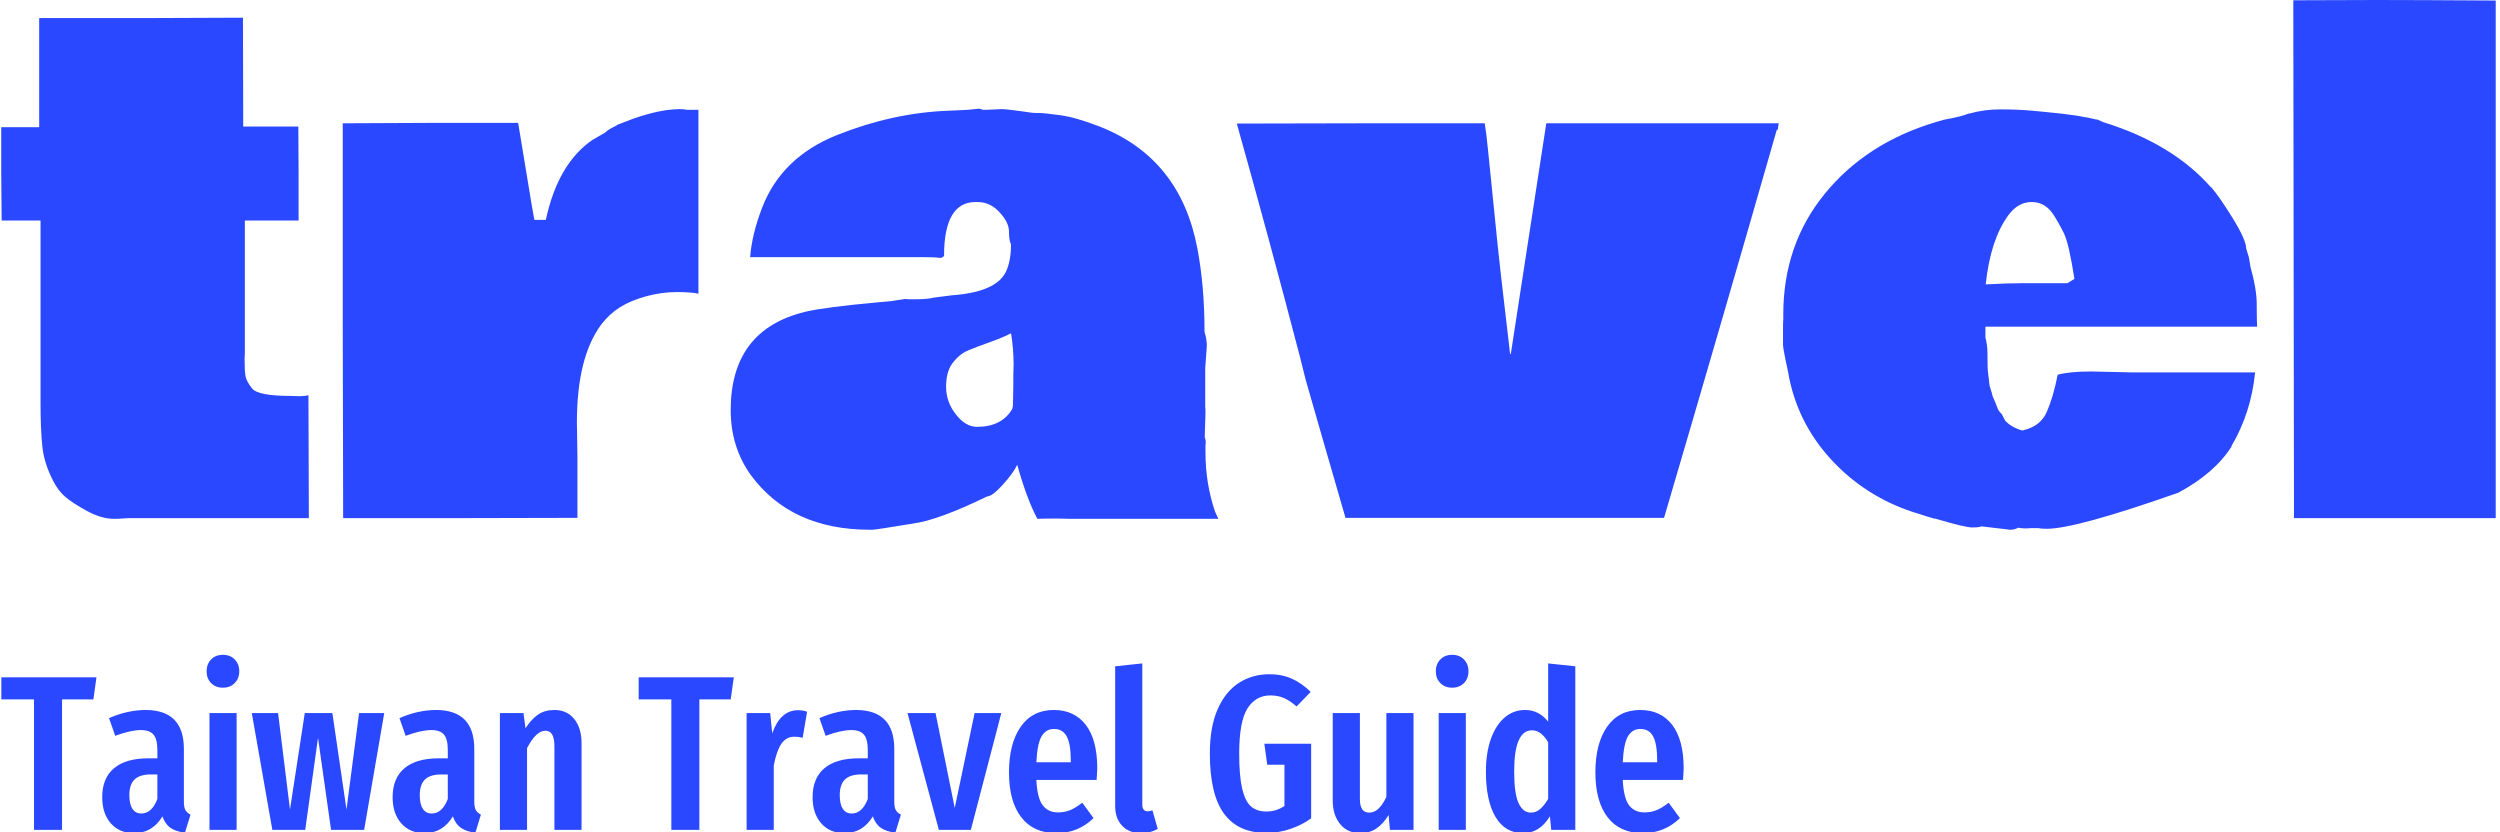 <svg xmlns="http://www.w3.org/2000/svg" version="1.1" xmlns:xlink="http://www.w3.org/1999/xlink" xmlns:svgjs="http://svgjs.dev/svgjs" width="2000" height="666" viewBox="0 0 2000 666"><g transform="matrix(1,0,0,1,-1.212,0.26)"><svg viewBox="0 0 396 132" data-background-color="#ffffff" preserveAspectRatio="xMidYMid meet" height="666" width="2000" xmlns="http://www.w3.org/2000/svg" xmlns:xlink="http://www.w3.org/1999/xlink"><g id="tight-bounds" transform="matrix(1,0,0,1,0.24,-0.052)"><svg viewBox="0 0 395.52 132.103" height="132.103" width="395.52"><g><svg viewBox="0 0 395.52 132.103" height="132.103" width="395.52"><g><svg viewBox="0 0 395.52 132.103" height="132.103" width="395.52"><g id="textblocktransform"><svg viewBox="0 0 395.52 132.103" height="132.103" width="395.52" id="textblock"><g><svg viewBox="0 0 395.52 83.996" height="83.996" width="395.52"><g transform="matrix(1,0,0,1,0,0)"><svg width="395.52" viewBox="1.22 -38.35 184.73 39.23" height="83.996" data-palette-color="#2A48FF"><path d="M19.26-22.02L19.26-12.16 19.24-11.79Q19.24-10.94 19.3-10.53 19.36-10.13 19.8-9.58 20.24-9.03 22.66-9.03L22.66-9.03 23.32-9.01Q23.68-9.01 23.97-9.08L23.97-9.08 24 0.02 10.64 0.02 9.81 0.07 9.55 0.07Q8.64 0.07 7.57-0.51 6.49-1.1 5.97-1.55 5.44-2 5.08-2.71L5.08-2.71Q4.39-4.03 4.26-5.31 4.13-6.59 4.13-8.5L4.13-8.5 4.13-22.02 1.25-22.02 1.22-25.44 1.22-28.93 4.03-28.93 4.03-37.01 11.57-37.01 19.12-37.04 19.14-28.98 23.22-28.98 23.24-25.49 23.24-22.02 19.26-22.02ZM26.51-14.55L26.51-29.22 33.01-29.25 39.5-29.25 40.04-25.98Q40.6-22.53 40.7-22.07L40.7-22.07 41.55-22.07Q42.45-26.25 45.02-28L45.02-28 45.99-28.56Q46.07-28.71 46.87-29.1L46.87-29.1 46.77-29.08 47.34-29.3Q49.73-30.25 51.46-30.27L51.46-30.27Q51.83-30.27 51.95-30.22L51.95-30.22 52.85-30.22 52.85-16.6Q52.34-16.72 51.24-16.72 50.14-16.72 48.98-16.41 47.82-16.09 47.03-15.59 46.24-15.09 45.65-14.31L45.65-14.31Q43.85-11.89 43.85-7.06L43.85-7.06 43.89-4.49 43.89 0 35.2 0.02 26.54 0.02 26.51-14.55ZM67.04-16.04L68.16-16.21 68.4-16.19 68.99-16.19Q69.82-16.19 70.28-16.31L70.28-16.31 71.6-16.48Q74.97-16.72 75.65-18.29L75.65-18.29Q76-19.07 76-20.26L76-20.26Q75.85-20.51 75.85-21.19 75.85-21.88 75.15-22.63 74.46-23.39 73.51-23.39L73.51-23.39 73.38-23.39Q71.04-23.39 71.04-19.41L71.04-19.41Q70.92-19.21 70.64-19.26 70.36-19.31 69.28-19.31L69.28-19.31 56.68-19.31Q56.81-21 57.56-22.95L57.56-22.95Q59-26.71 63.14-28.36 67.28-30 71.36-30.15L71.36-30.15 72.82-30.22 73.6-30.3Q73.75-30.3 73.9-30.22L73.9-30.22 74.21-30.22 75.31-30.27Q75.65-30.27 76.85-30.1L76.85-30.1 77.56-30Q77.73-29.98 78.1-29.98 78.46-29.98 79.63-29.82 80.81-29.66 82.56-28.98L82.56-28.98Q88.52-26.64 89.79-20L89.79-20Q90.33-17.19 90.33-13.77L90.33-13.77Q90.5-13.21 90.5-12.74L90.5-12.74 90.38-11.06 90.38-8.23Q90.4-8.18 90.4-7.81L90.4-7.81 90.35-6.15 90.35-5.93Q90.42-5.81 90.42-5.59L90.42-5.59 90.4-5.37 90.4-4.86Q90.4-2.54 91.11-0.46L91.11-0.46 91.35 0.07 80.32 0.07 79.44 0.05Q78.46 0.05 77.95 0.07L77.95 0.07Q77.17-1.39 76.46-3.93L76.46-3.93Q76.14-3.27 75.37-2.43 74.6-1.59 74.24-1.59L74.24-1.59Q70.62 0.17 68.75 0.42L68.75 0.42Q65.96 0.88 65.75 0.88 65.55 0.88 65.55 0.88L65.55 0.88Q59.71 0.88 56.73-3.17L56.73-3.17Q55.24-5.25 55.24-7.98L55.24-7.98Q55.24-13.92 60.76-15.26L60.76-15.26Q62.18-15.6 66.23-15.97L66.23-15.97 67.04-16.04ZM76.17-9.81L76.17-10.55 76.19-11.33Q76.19-12.55 76-13.67L76-13.67Q75.46-13.38 74.43-13.01 73.41-12.65 72.8-12.39 72.19-12.13 71.69-11.49 71.19-10.84 71.19-9.72 71.19-8.59 71.91-7.67 72.63-6.74 73.48-6.74L73.48-6.74Q75.31-6.74 76.09-8.06L76.09-8.06 76.14-8.3 76.17-9.81ZM92.72-29.2L92.72-29.2 101.99-29.22 111.08-29.22Q111.2-28.52 111.32-27.27L111.32-27.27 111.86-21.95Q112.15-18.92 112.96-12.13L112.96-12.13 113.01-12.13 115.64-29.22 132.85-29.22 132.78-28.74 132.71-28.74Q128.65-14.58 124.36 0L124.36 0 100.77 0Q98.97-6.2 97.82-10.23L97.82-10.23 97.38-11.99Q95.13-20.61 92.72-29.2ZM146.96-29.96L146.94-29.93Q148.04-30.25 149.28-30.25 150.53-30.25 151.65-30.15L151.65-30.15 152.68-30.05Q155.09-29.83 156.39-29.49L156.39-29.49 156.39-29.52 156.9-29.3Q162.03-27.71 164.88-24.46L164.88-24.46 164.88-24.49Q165.54-23.71 166.51-22.13 167.47-20.56 167.47-19.95L167.47-19.95 167.67-19.29 167.79-18.58Q168.25-16.94 168.25-15.84 168.25-14.75 168.28-14.16L168.28-14.16 148.16-14.16 148.16-13.35Q148.31-12.79 148.31-12.18 148.31-11.57 148.32-11.22 148.33-10.86 148.38-10.53 148.43-10.21 148.44-10 148.45-9.79 148.55-9.51 148.65-9.23 148.66-9.13 148.67-9.03 148.81-8.74 148.94-8.45 149.03-8.19 149.11-7.93 149.36-7.69L149.36-7.69 149.36-7.71 149.62-7.2Q150.09-6.69 150.89-6.47L150.89-6.47Q152.24-6.76 152.71-7.86 153.19-8.96 153.51-10.6L153.51-10.6Q154.38-10.84 156-10.84L156-10.84 159.12-10.77 168.13-10.77Q167.84-7.79 166.37-5.3L166.37-5.3 166.4-5.3Q165.13-3.3 162.44-1.86L162.44-1.86Q154.85 0.81 152.7 0.81L152.7 0.81Q152.31 0.81 152.07 0.76L152.07 0.76 151.5 0.76 151.28 0.78 151.06 0.78Q150.87 0.78 150.58 0.73L150.58 0.73Q150.33 0.88 149.99 0.88L149.99 0.88 147.87 0.63Q147.7 0.71 147.17 0.71 146.65 0.71 144.42 0.05L144.42 0.05 144.42 0.07 143.84-0.1 143.25-0.29Q139.59-1.37 136.98-4.06 134.37-6.76 133.63-10.35L133.63-10.35Q133.56-10.79 133.36-11.68 133.17-12.57 133.17-12.89L133.17-12.89 133.17-14.06Q133.17-14.48 133.19-14.7L133.19-14.7 133.19-15.06Q133.19-20.24 136.27-24.01 139.35-27.78 144.52-29.32L144.52-29.32 145.11-29.49Q146.4-29.71 146.96-29.96L146.96-29.96ZM151.06-17.38L154.24-17.38 154.75-17.7Q154.34-20.34 153.97-21.08 153.6-21.83 153.26-22.36L153.26-22.36Q152.63-23.39 151.59-23.39 150.55-23.39 149.82-22.36L149.82-22.36Q148.53-20.56 148.18-17.29L148.18-17.29Q149.75-17.38 151.06-17.38L151.06-17.38ZM171.01 0.02L170.96-38.33 177.16-38.35Q179.99-38.35 185.95-38.31L185.95-38.31 185.95 0.02 171.01 0.02Z" opacity="1" transform="matrix(1,0,0,1,0,0)" fill="#2A48FF" class="wordmark-text-0" data-fill-palette-color="primary" id="text-0"></path></svg></g></svg></g><g transform="matrix(1,0,0,1,0,103.826)"><svg viewBox="0 0 266.778 28.277" height="28.277" width="266.778"><g transform="matrix(1,0,0,1,0,0)"><svg width="266.778" viewBox="0.4 -39.65 381.11 40.4" height="28.277" data-palette-color="#0718c4"><path d="M0.4-34.55L21.95-34.55 21.25-29.55 14.15-29.55 14.15 0 7.8 0 7.8-29.55 0.4-29.55 0.4-34.55ZM41.75-6.4Q41.75-5.1 42.1-4.48 42.45-3.85 43.25-3.45L43.25-3.45 42 0.65Q39.95 0.4 38.72-0.45 37.5-1.3 36.9-3.05L36.9-3.05Q34.6 0.75 30.45 0.75L30.45 0.75Q27.15 0.75 25.2-1.48 23.25-3.7 23.25-7.4L23.25-7.4Q23.25-11.7 25.92-13.95 28.6-16.2 33.7-16.2L33.7-16.2 35.75-16.2 35.75-18.05Q35.75-20.55 34.87-21.58 34-22.6 32.05-22.6L32.05-22.6Q29.7-22.6 26.2-21.3L26.2-21.3 24.8-25.3Q26.8-26.2 28.95-26.68 31.1-27.15 33.05-27.15L33.05-27.15Q41.75-27.15 41.75-18.35L41.75-18.35 41.75-6.4ZM32.1-3.7Q34.5-3.7 35.75-7L35.75-7 35.75-12.55 34.3-12.55Q31.75-12.55 30.57-11.4 29.4-10.25 29.4-7.85L29.4-7.85Q29.4-5.8 30.1-4.75 30.8-3.7 32.1-3.7L32.1-3.7ZM47.55-26.45L53.7-26.45 53.7 0 47.55 0 47.55-26.45ZM50.6-39.65Q52.25-39.65 53.27-38.6 54.3-37.55 54.3-35.9L54.3-35.9Q54.3-34.3 53.27-33.25 52.25-32.2 50.6-32.2L50.6-32.2Q48.95-32.2 47.92-33.25 46.9-34.3 46.9-35.9L46.9-35.9Q46.9-37.55 47.92-38.6 48.95-39.65 50.6-39.65L50.6-39.65ZM81.44-26.45L87.14-26.45 82.59 0 75.09 0 72.14-20.85 69.24 0 61.79 0 57.14-26.45 63.09-26.45 65.79-4.6 69.14-26.45 75.39-26.45 78.59-4.6 81.44-26.45ZM107.54-6.4Q107.54-5.1 107.89-4.48 108.24-3.85 109.04-3.45L109.04-3.45 107.79 0.65Q105.74 0.4 104.52-0.45 103.29-1.3 102.69-3.05L102.69-3.05Q100.39 0.75 96.24 0.75L96.24 0.75Q92.94 0.75 90.99-1.48 89.04-3.7 89.04-7.4L89.04-7.4Q89.04-11.7 91.72-13.95 94.39-16.2 99.49-16.2L99.49-16.2 101.54-16.2 101.54-18.05Q101.54-20.55 100.67-21.58 99.79-22.6 97.84-22.6L97.84-22.6Q95.49-22.6 91.99-21.3L91.99-21.3 90.59-25.3Q92.59-26.2 94.74-26.68 96.89-27.15 98.84-27.15L98.84-27.15Q107.54-27.15 107.54-18.35L107.54-18.35 107.54-6.4ZM97.89-3.7Q100.29-3.7 101.54-7L101.54-7 101.54-12.55 100.09-12.55Q97.54-12.55 96.37-11.4 95.19-10.25 95.19-7.85L95.19-7.85Q95.19-5.8 95.89-4.75 96.59-3.7 97.89-3.7L97.89-3.7ZM125.69-27.15Q128.54-27.15 130.19-25.1 131.84-23.05 131.84-19.6L131.84-19.6 131.84 0 125.69 0 125.69-18.9Q125.69-20.8 125.16-21.63 124.64-22.45 123.64-22.45L123.64-22.45Q121.54-22.45 119.49-18.5L119.49-18.5 119.49 0 113.34 0 113.34-26.45 118.69-26.45 119.14-23Q120.49-25.1 122.01-26.13 123.54-27.15 125.69-27.15L125.69-27.15ZM144.78-34.55L166.33-34.55 165.63-29.55 158.53-29.55 158.53 0 152.18 0 152.18-29.55 144.78-29.55 144.78-34.55ZM180.88-27.1Q182.03-27.1 182.93-26.75L182.93-26.75 181.93-20.85Q180.93-21.1 180.08-21.1L180.08-21.1Q178.18-21.1 177.08-19.45 175.98-17.8 175.38-14.55L175.38-14.55 175.38 0 169.23 0 169.23-26.45 174.58-26.45 175.03-21.85Q176.88-27.1 180.88-27.1L180.88-27.1ZM202.68-6.4Q202.68-5.1 203.03-4.48 203.38-3.85 204.18-3.45L204.18-3.45 202.93 0.65Q200.88 0.4 199.65-0.45 198.43-1.3 197.83-3.05L197.83-3.05Q195.53 0.75 191.38 0.75L191.38 0.75Q188.08 0.75 186.13-1.48 184.18-3.7 184.18-7.4L184.18-7.4Q184.18-11.7 186.85-13.95 189.53-16.2 194.63-16.2L194.63-16.2 196.68-16.2 196.68-18.05Q196.68-20.55 195.8-21.58 194.93-22.6 192.98-22.6L192.98-22.6Q190.63-22.6 187.13-21.3L187.13-21.3 185.73-25.3Q187.73-26.2 189.88-26.68 192.03-27.15 193.98-27.15L193.98-27.15Q202.68-27.15 202.68-18.35L202.68-18.35 202.68-6.4ZM193.03-3.7Q195.43-3.7 196.68-7L196.68-7 196.68-12.55 195.23-12.55Q192.68-12.55 191.5-11.4 190.33-10.25 190.33-7.85L190.33-7.85Q190.33-5.8 191.03-4.75 191.73-3.7 193.03-3.7L193.03-3.7ZM220.88-26.45L226.93-26.45 220.03 0 212.78 0 205.68-26.45 212.03-26.45 216.38-4.95 220.88-26.45ZM248.67-13.85Q248.67-13.4 248.52-11.3L248.52-11.3 234.87-11.3Q235.07-7.2 236.3-5.58 237.52-3.95 239.77-3.95L239.77-3.95Q241.32-3.95 242.57-4.48 243.82-5 245.27-6.15L245.27-6.15 247.82-2.65Q244.32 0.75 239.42 0.75L239.42 0.75Q234.22 0.75 231.45-2.85 228.67-6.45 228.67-13L228.67-13Q228.67-19.55 231.32-23.35 233.97-27.15 238.82-27.15L238.82-27.15Q243.47-27.15 246.07-23.78 248.67-20.4 248.67-13.85L248.67-13.85ZM242.67-15.3L242.67-15.65Q242.67-19.4 241.77-21.13 240.87-22.85 238.87-22.85L238.87-22.85Q237.02-22.85 236.05-21.18 235.07-19.5 234.87-15.3L234.87-15.3 242.67-15.3ZM258.57 0.75Q255.87 0.75 254.3-0.93 252.72-2.6 252.72-5.4L252.72-5.4 252.72-37.05 258.87-37.7 258.87-5.65Q258.87-5 259.17-4.6 259.47-4.2 260.07-4.2L260.07-4.2Q260.42-4.2 260.75-4.3 261.07-4.4 261.17-4.4L261.17-4.4 262.37-0.2Q260.67 0.75 258.57 0.75L258.57 0.75ZM287.67-35.25Q290.52-35.25 292.77-34.23 295.02-33.2 297.02-31.25L297.02-31.25 293.82-27.95Q292.27-29.3 290.92-29.88 289.57-30.45 287.87-30.45L287.87-30.45Q284.57-30.45 282.69-27.5 280.82-24.55 280.82-17.3L280.82-17.3Q280.82-12.2 281.49-9.33 282.17-6.45 283.49-5.3 284.82-4.15 286.97-4.15L286.97-4.15Q289.22-4.15 291.07-5.4L291.07-5.4 291.07-14.75 287.17-14.75 286.52-19.5 297.12-19.5 297.12-2.6Q294.97-1.05 292.34-0.18 289.72 0.7 287.02 0.7L287.02 0.7Q280.57 0.7 277.37-3.68 274.17-8.05 274.17-17.3L274.17-17.3Q274.17-23.3 275.94-27.33 277.72-31.35 280.77-33.3 283.82-35.25 287.67-35.25L287.67-35.25ZM320.31-26.45L320.31 0 314.96 0 314.66-3.35Q313.41-1.3 311.86-0.28 310.31 0.75 308.26 0.75L308.26 0.75Q305.36 0.75 303.69-1.3 302.01-3.35 302.01-6.65L302.01-6.65 302.01-26.45 308.16-26.45 308.16-7Q308.16-3.9 310.26-3.9L310.26-3.9Q311.46-3.9 312.41-4.83 313.36-5.75 314.16-7.45L314.16-7.45 314.16-26.45 320.31-26.45ZM326.01-26.45L332.16-26.45 332.16 0 326.01 0 326.01-26.45ZM329.06-39.65Q330.71-39.65 331.74-38.6 332.76-37.55 332.76-35.9L332.76-35.9Q332.76-34.3 331.74-33.25 330.71-32.2 329.06-32.2L329.06-32.2Q327.41-32.2 326.39-33.25 325.36-34.3 325.36-35.9L325.36-35.9Q325.36-37.55 326.39-38.6 327.41-39.65 329.06-39.65L329.06-39.65ZM350.81-37.7L356.96-37.05 356.96 0 351.51 0 351.21-3.05Q348.86 0.75 345.16 0.75L345.16 0.75Q341.06 0.75 338.88-2.93 336.71-6.6 336.71-13.2L336.71-13.2Q336.71-17.4 337.83-20.58 338.96-23.75 340.96-25.45 342.96-27.15 345.56-27.15L345.56-27.15Q348.76-27.15 350.81-24.5L350.81-24.5 350.81-37.7ZM346.91-3.9Q348.06-3.9 348.98-4.7 349.91-5.5 350.81-7L350.81-7 350.81-19.85Q349.21-22.55 347.16-22.55L347.16-22.55Q343.11-22.55 343.11-13.25L343.11-13.25Q343.11-8.2 344.11-6.05 345.11-3.9 346.91-3.9L346.91-3.9ZM381.51-13.85Q381.51-13.4 381.36-11.3L381.36-11.3 367.71-11.3Q367.91-7.2 369.13-5.58 370.36-3.95 372.61-3.95L372.61-3.95Q374.16-3.95 375.41-4.48 376.66-5 378.11-6.15L378.11-6.15 380.66-2.65Q377.16 0.75 372.26 0.75L372.26 0.75Q367.06 0.75 364.28-2.85 361.51-6.45 361.51-13L361.51-13Q361.51-19.55 364.16-23.35 366.81-27.15 371.66-27.15L371.66-27.15Q376.31-27.15 378.91-23.78 381.51-20.4 381.51-13.85L381.51-13.85ZM375.51-15.3L375.51-15.65Q375.51-19.4 374.61-21.13 373.71-22.85 371.71-22.85L371.71-22.85Q369.86-22.85 368.88-21.18 367.91-19.5 367.71-15.3L367.71-15.3 375.51-15.3Z" opacity="1" transform="matrix(1,0,0,1,0,0)" fill="#2A48FF" class="slogan-text-1" data-fill-palette-color="secondary" id="text-1"></path></svg></g></svg></g></svg></g></svg></g></svg></g><defs></defs></svg><rect width="395.52" height="132.103" fill="none" stroke="none" visibility="hidden"></rect></g></svg></g></svg>